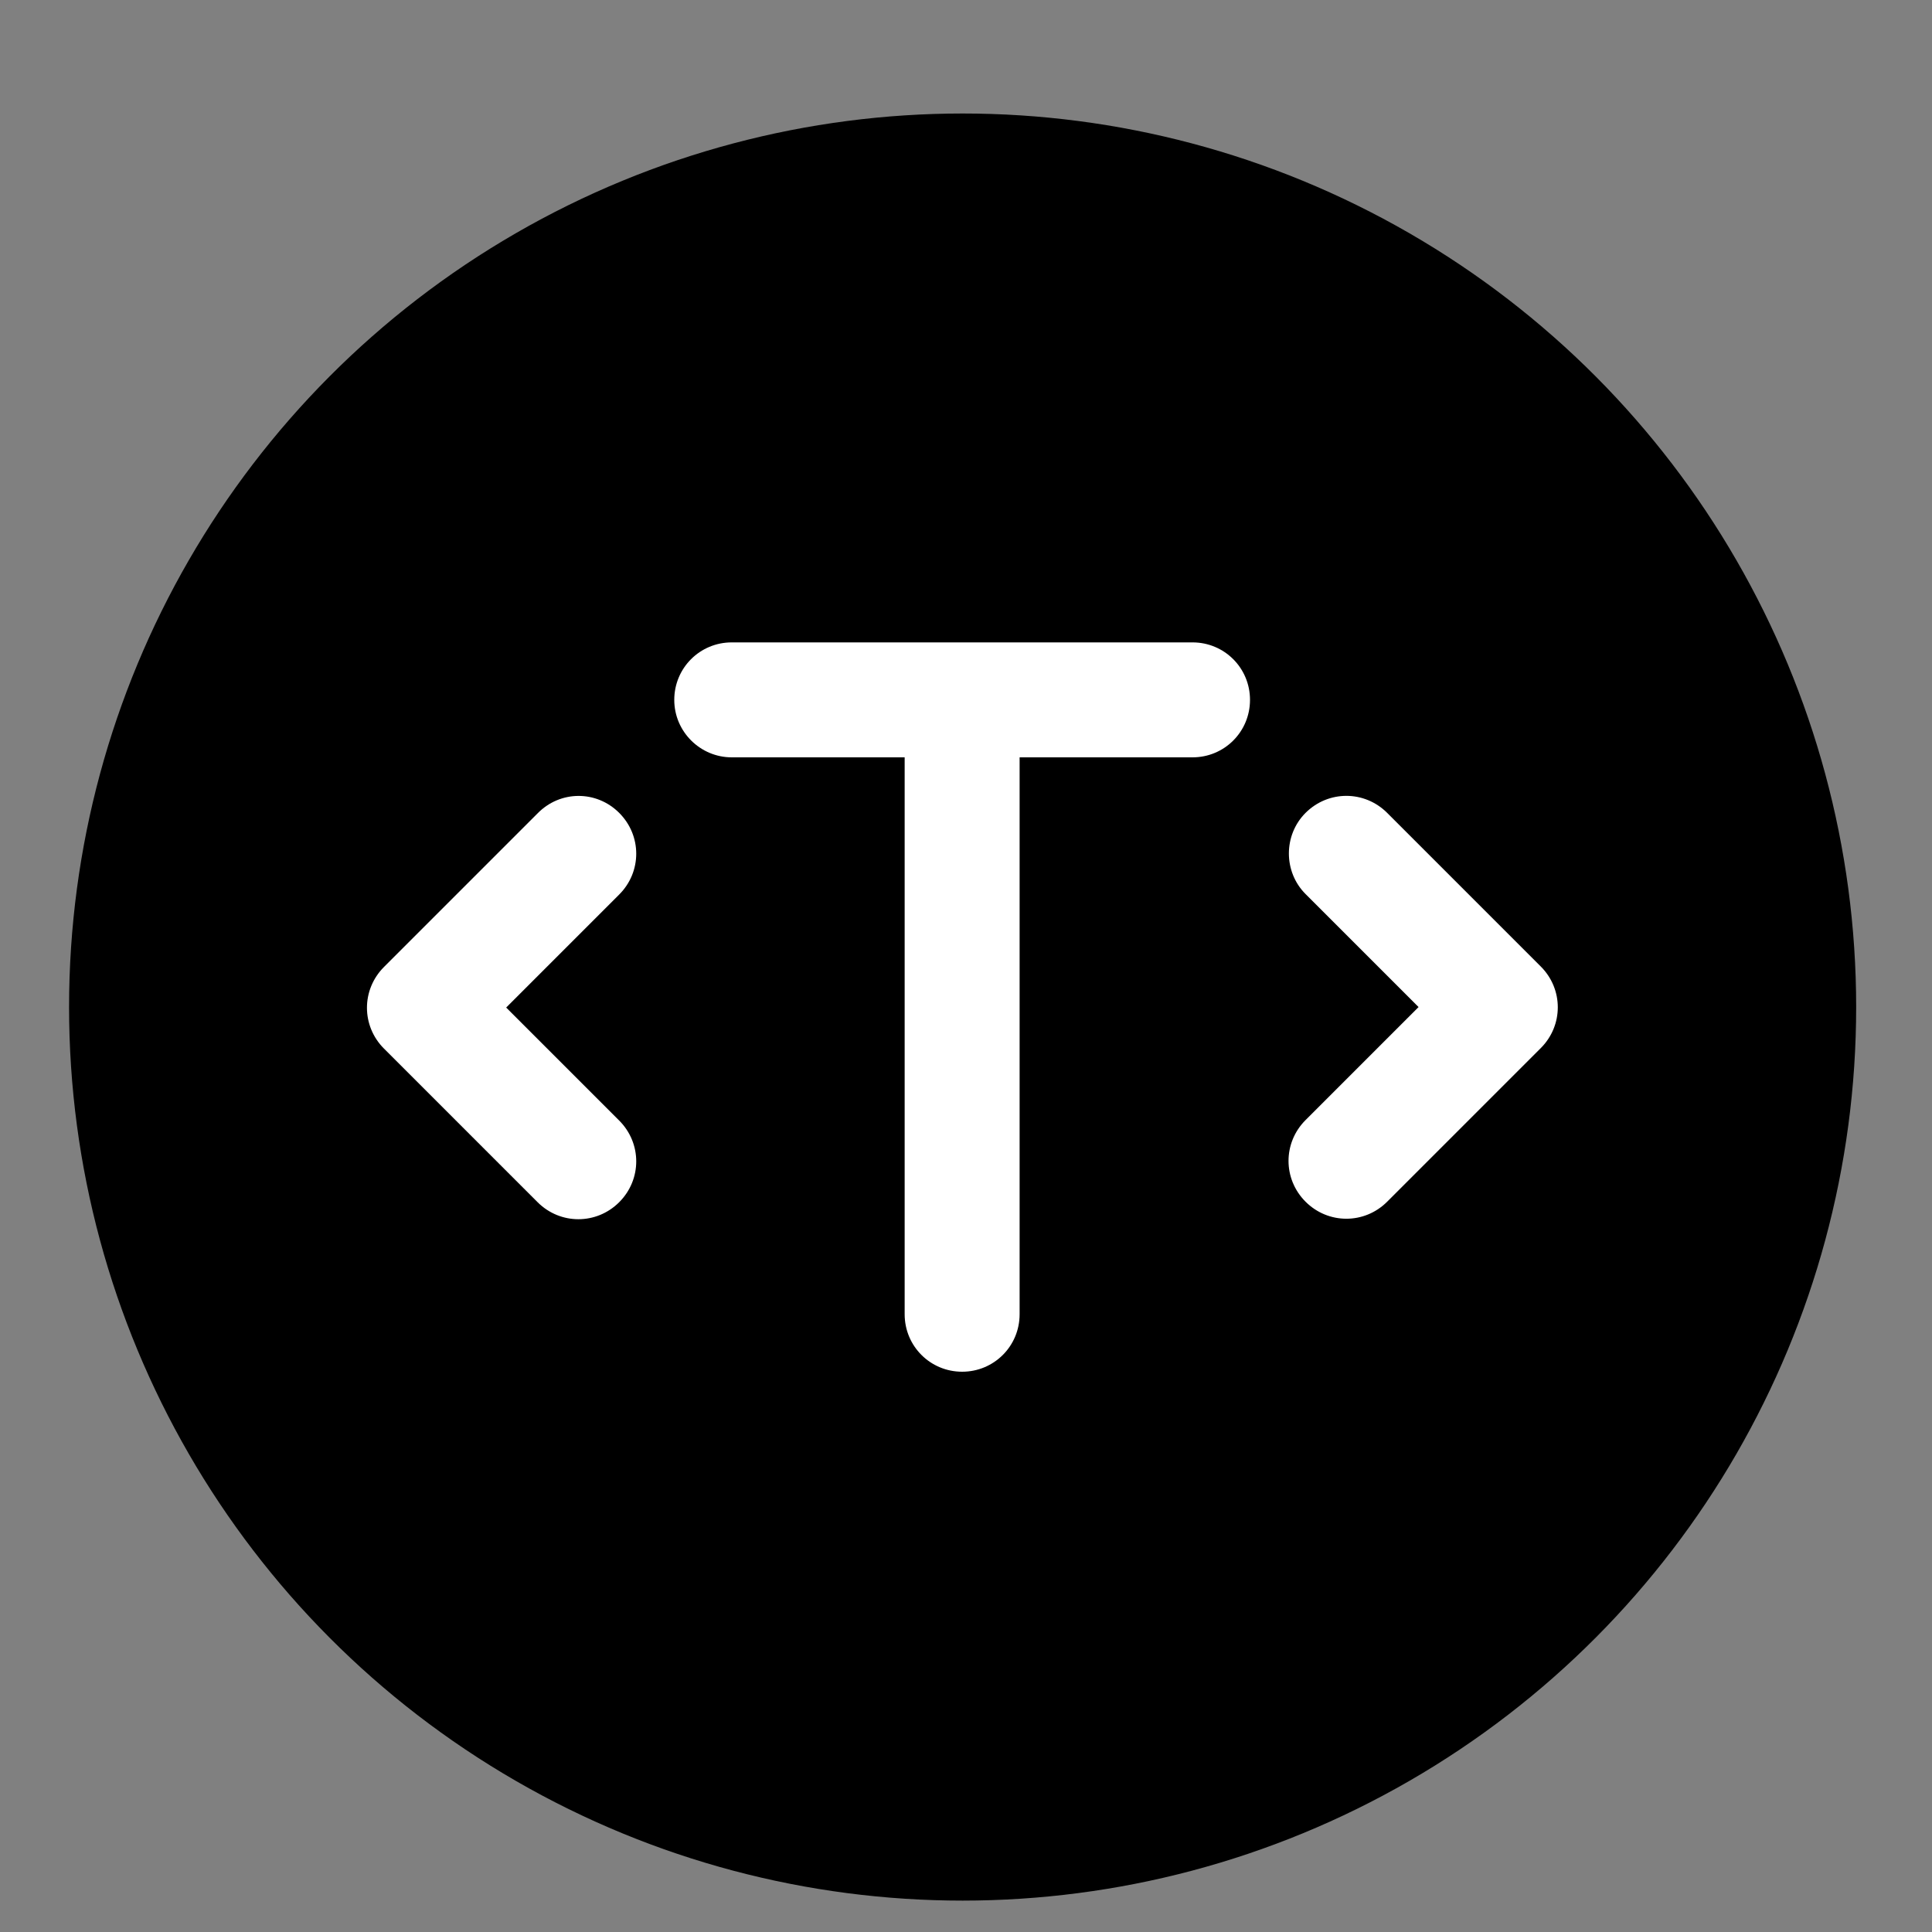 <?xml version="1.0" encoding="utf-8"?>
<!-- Generator: Adobe Illustrator 27.2.0, SVG Export Plug-In . SVG Version: 6.00 Build 0)  -->
<svg version="1.1" id="Layer_1" xmlns="http://www.w3.org/2000/svg" xmlns:xlink="http://www.w3.org/1999/xlink" x="0px" y="0px"
	 viewBox="0 0 40 40" style="enable-background:new 0 0 40 40;" xml:space="preserve">
<rect x="0" y="0" width="40" height="40" fill="#808080" stroke="none"/>
<style type="text/css">
	.st0{stroke:#000000;stroke-miterlimit:10;}
	.st1{fill-rule:evenodd;clip-rule:evenodd;fill:#FFFFFF;}
</style>
<circle class="st0" cx="19.93" cy="20.85" r="18"/>
<path class="st1" d="M13.96,14.49c0-0.66,0.53-1.19,1.19-1.19h9.54c0.66,0,1.19,0.53,1.19,1.19c0,0.66-0.53,1.19-1.19,1.19h-3.58
	v11.53c0,0.66-0.53,1.19-1.19,1.19c-0.66,0-1.19-0.53-1.19-1.19V15.68h-3.58C14.5,15.68,13.96,15.15,13.96,14.49z M12.82,16.83
	c0.47,0.47,0.47,1.22,0,1.69l-2.34,2.34l2.34,2.34c0.47,0.47,0.47,1.22,0,1.69c-0.47,0.47-1.22,0.47-1.69,0l-3.18-3.18
	c-0.47-0.47-0.47-1.22,0-1.69l3.18-3.18C11.6,16.36,12.35,16.36,12.82,16.83z M27.03,16.83c0.47-0.47,1.22-0.47,1.69,0l3.18,3.18
	c0.47,0.47,0.47,1.22,0,1.69l-3.18,3.18c-0.47,0.47-1.22,0.47-1.69,0c-0.47-0.47-0.47-1.22,0-1.69l2.34-2.34l-2.34-2.34
	C26.57,18.05,26.57,17.29,27.03,16.83z"/>
</svg>
